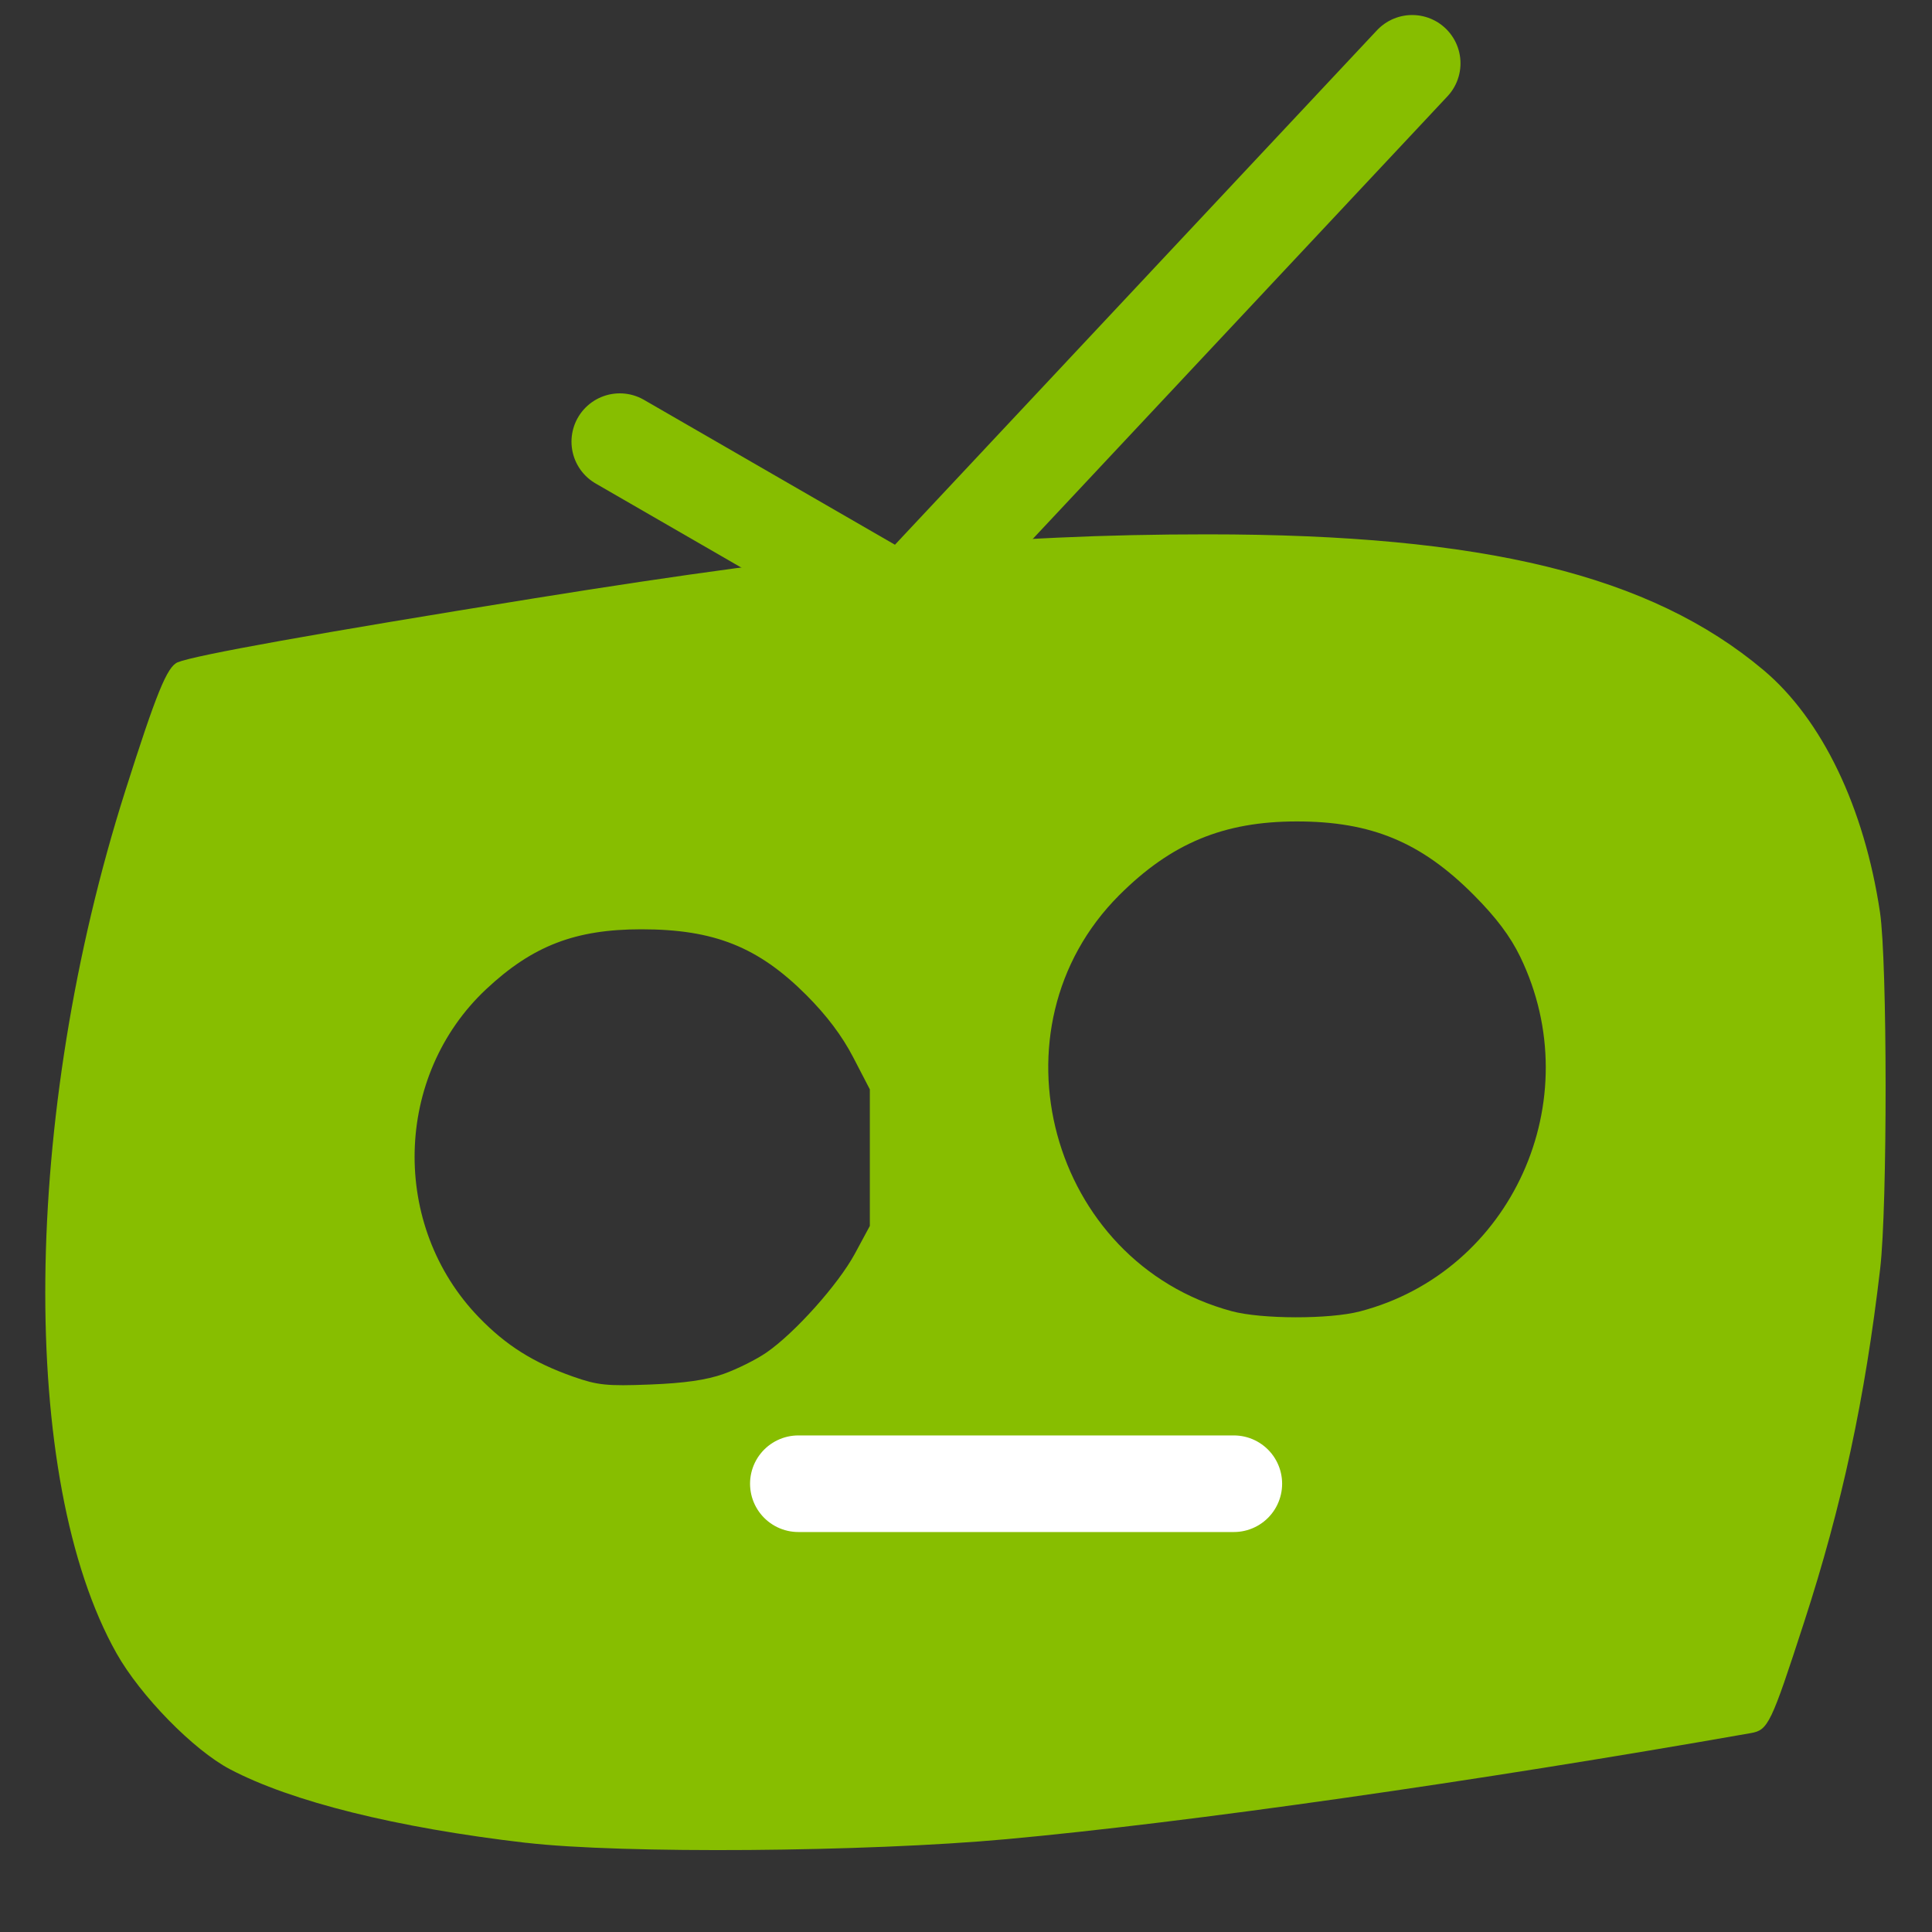 <?xml version="1.0" encoding="UTF-8" standalone="no"?>
<!-- Created with Inkscape (http://www.inkscape.org/) -->

<svg
   xmlns:osb="http://www.openswatchbook.org/uri/2009/osb"
   xmlns:dc="http://purl.org/dc/elements/1.1/"
   xmlns:cc="http://creativecommons.org/ns#"
   xmlns:rdf="http://www.w3.org/1999/02/22-rdf-syntax-ns#"
   xmlns:svg="http://www.w3.org/2000/svg"
   xmlns="http://www.w3.org/2000/svg"
   xmlns:sodipodi="http://sodipodi.sourceforge.net/DTD/sodipodi-0.dtd"
   xmlns:inkscape="http://www.inkscape.org/namespaces/inkscape"
   width="40"
   height="40"
   id="svg2"
   version="1.1"
   inkscape:version="0.48.4 r9939"
   sodipodi:docname="eyes.svg"
   inkscape:export-filename="/root/socifilm/app/assets/images/eyes.png"
   inkscape:export-xdpi="90"
   inkscape:export-ydpi="90">
  <rect width="100%" height="100%" fill="#333333" stroke="none"/>
  <defs
     id="defs4">
    <linearGradient
       id="linearGradient5392">
      <stop
         style="stop-color:#9aff14;stop-opacity:1;"
         offset="0"
         id="stop5394" />
      <stop
         id="stop5400"
         offset="0.822"
         style="stop-color:#9aff14;stop-opacity:0.498;" />
      <stop
         style="stop-color:#9aff14;stop-opacity:0.247;"
         offset="0.893"
         id="stop5402" />
      <stop
         style="stop-color:#9aff14;stop-opacity:0;"
         offset="1"
         id="stop5396" />
    </linearGradient>
    <linearGradient
       id="linearGradient5317"
       osb:paint="solid">
      <stop
         style="stop-color:#000000;stop-opacity:1;"
         offset="0"
         id="stop5319" />
    </linearGradient>
  </defs>
  <sodipodi:namedview
     id="base"
     pagecolor="#ffffff"
     bordercolor="#666666"
     borderopacity="1.0"
     inkscape:pageopacity="0.0"
     inkscape:pageshadow="2"
     inkscape:zoom="19.2"
     inkscape:cx="20"
     inkscape:cy="22.881802"
     inkscape:document-units="px"
     inkscape:current-layer="layer1"
     showgrid="false"
     inkscape:snap-bbox="true"
     inkscape:bbox-paths="true"
     inkscape:bbox-nodes="true"
     inkscape:snap-bbox-edge-midpoints="true"
     inkscape:snap-bbox-midpoints="true"
     inkscape:snap-nodes="true"
     inkscape:object-paths="true"
     inkscape:snap-intersection-paths="true"
     inkscape:object-nodes="true"
     inkscape:snap-smooth-nodes="true"
     inkscape:snap-midpoints="true"
     inkscape:snap-global="false"
     inkscape:window-width="1301"
     inkscape:window-height="744"
     inkscape:window-x="65"
     inkscape:window-y="24"
     inkscape:window-maximized="1" />
  <g
     inkscape:label="Layer 1"
     inkscape:groupmode="layer"
     id="layer1"
     transform="translate(0,-1012.362)">
    <path
       style="fill:none;stroke:#87be00;stroke-width:2;stroke-linecap:round;stroke-linejoin:miter;stroke-miterlimit:4;stroke-opacity:1;stroke-dasharray:none;fill-opacity:1"
       d="m 12.832,1021.506 5.884,3.397 10.522,-11.23"
       id="path5371"
       inkscape:connector-curvature="0"
       sodipodi:nodetypes="ccc" />
    <path
       style="fill:#87be00;fill-opacity:1;stroke:none"
       d="M 10.894,38.154 C 8.206,37.841 6.034,37.301 4.759,36.629 4.005,36.232 2.909,35.111 2.413,34.231 0.384,30.627 0.45,23.117 2.594,16.373 c 0.644,-2.025 0.865,-2.57 1.085,-2.661 0.351,-0.146 2.909,-0.605 7.392,-1.326 6.105,-0.982 9.691,-1.323 13.928,-1.323 5.721,0 9.174,0.843 11.513,2.811 1.211,1.019 2.086,2.838 2.411,5.012 0.153,1.026 0.156,6.08 0.004,7.38 -0.314,2.691 -0.789,4.902 -1.575,7.32 -0.686,2.112 -0.744,2.233 -1.103,2.296 -5.707,1.004 -11.664,1.853 -15.41,2.196 -2.914,0.267 -7.964,0.305 -9.944,0.075 l -2e-6,0 z m 14.938,-7.007 c 0.31,-0.156 0.351,-0.611 0.074,-0.806 -0.178,-0.125 -0.741,-0.141 -4.907,-0.141 l -4.706,0 -0.18,0.193 c -0.099,0.106 -0.18,0.258 -0.18,0.337 0,0.079 0.081,0.23 0.18,0.337 l 0.18,0.193 4.659,-0.001 c 3.565,-9.99e-4 4.711,-0.027 4.88,-0.113 z M 14.98,28.446 c 0.279,-0.099 0.678,-0.298 0.887,-0.442 0.586,-0.403 1.49,-1.413 1.833,-2.049 l 0.309,-0.573 0,-1.414 0,-1.414 -0.344,-0.663 c -0.23,-0.444 -0.552,-0.871 -0.972,-1.291 -0.998,-0.997 -1.909,-1.36 -3.415,-1.36 -1.367,0 -2.251,0.341 -3.209,1.237 -1.918,1.794 -1.988,4.902 -0.154,6.797 0.564,0.583 1.129,0.938 1.951,1.228 0.506,0.178 0.696,0.198 1.591,0.163 0.715,-0.028 1.167,-0.093 1.523,-0.219 z M 28.156,27.151 c 3.144,-0.819 4.754,-4.382 3.318,-7.343 -0.205,-0.423 -0.497,-0.811 -0.958,-1.275 -1.091,-1.097 -2.121,-1.526 -3.668,-1.526 -1.514,0 -2.601,0.452 -3.677,1.528 -2.753,2.753 -1.442,7.595 2.331,8.612 0.618,0.166 2.022,0.169 2.654,0.004 z"
       id="path7078"
       inkscape:connector-curvature="0"
       transform="translate(0,1012.362)"
       sodipodi:nodetypes="csssssssscsssccccsscssscscccsscccsssssssccssssscc" />
    <path
       style="fill:none;stroke:#ffffff;stroke-width:2;stroke-linecap:round;stroke-linejoin:miter;stroke-opacity:1;stroke-miterlimit:4;stroke-dasharray:none"
       d="m 16.529,30.719 9.016,0"
       id="path4958"
       inkscape:connector-curvature="0"
       sodipodi:nodetypes="cc"
       transform="translate(0,1012.362)" />
  </g>
</svg>
